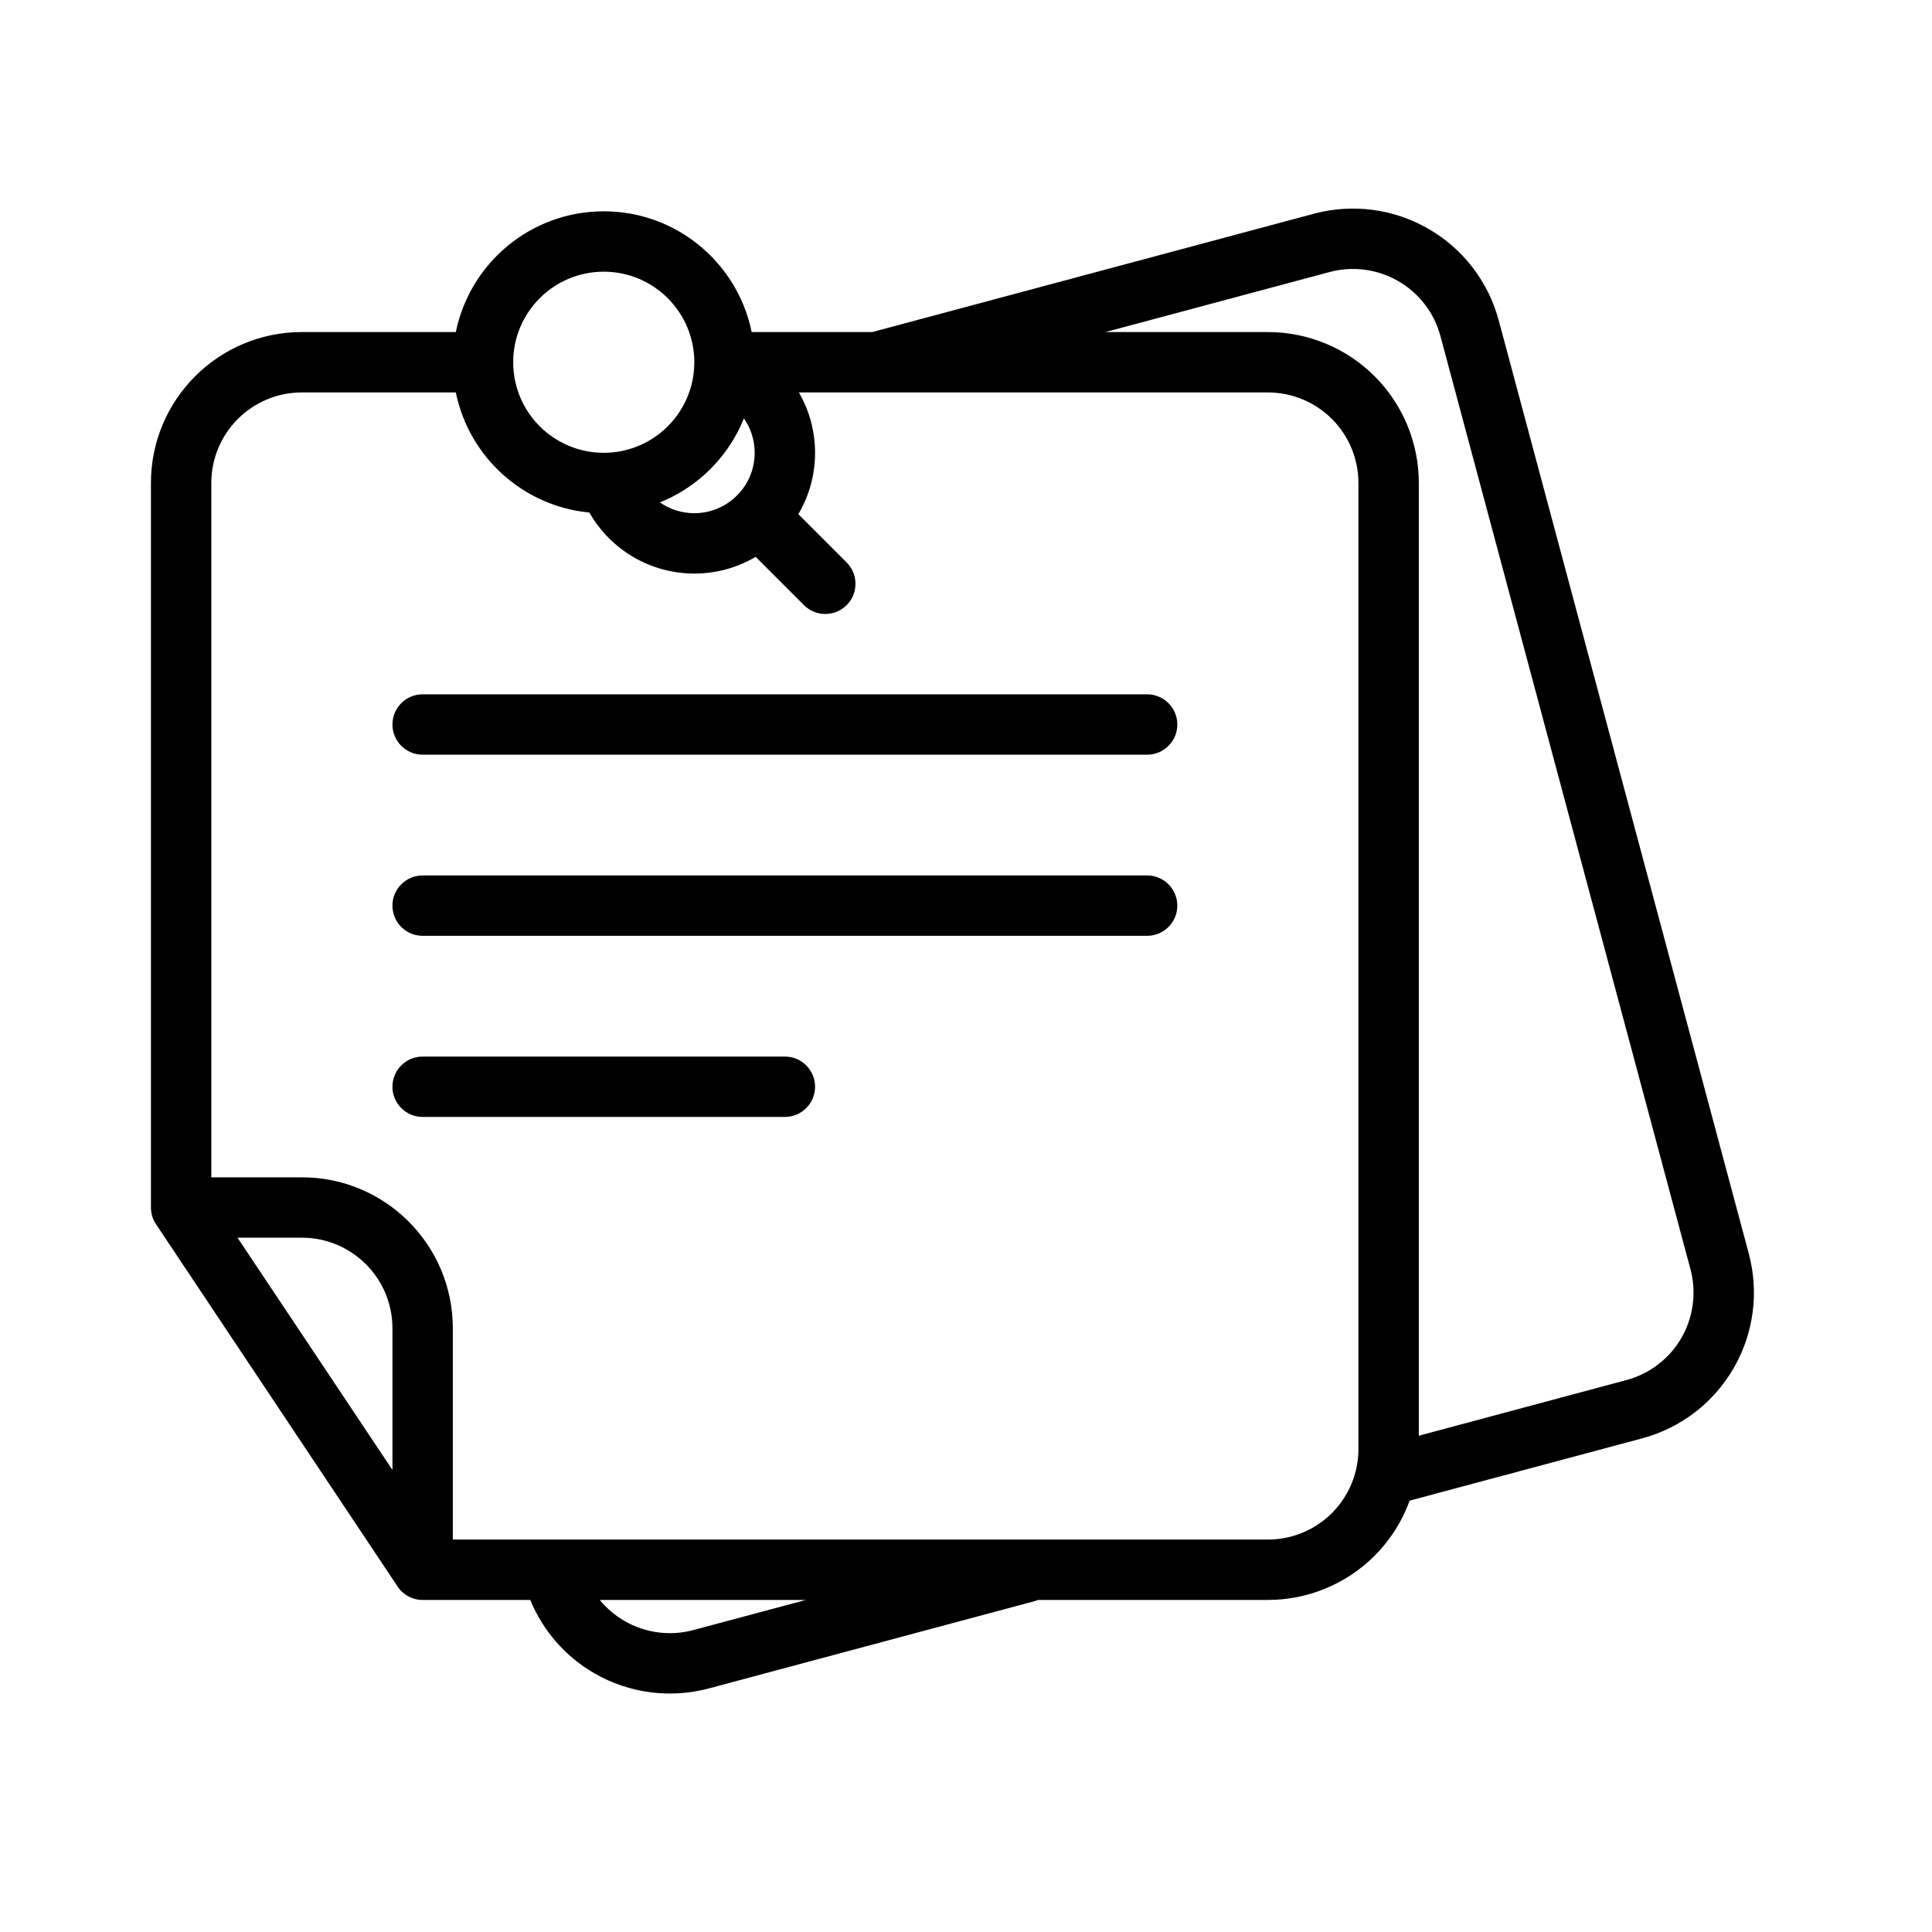 <svg clip-rule="evenodd" fill-rule="evenodd" stroke-linejoin="round" stroke-miterlimit="2" viewBox="0 0 32 32" xmlns="http://www.w3.org/2000/svg" xmlns:serif="http://www.serif.com/"><g transform="translate(-126 -168)"><path d="m140.447 173.5 7.315-1.96c.641-.172 1.323-.082 1.897.25.575.331.994.877 1.165 1.518.992 3.701 3.15 11.753 4.141 15.454.172.641.082 1.323-.249 1.897-.332.575-.878.994-1.518 1.165l-3.849 1.031c-.124.34-.321.652-.581.913-.469.469-1.105.732-1.768.732h-3.806c-.021.009-.042.016-.065.022 0 0-3.218.862-5.386 1.443-.641.172-1.323.082-1.897-.249-.482-.278-.854-.707-1.063-1.216h-1.782-.001c-.184 0-.344-.099-.431-.247l-3.985-5.976c-.004-.006-.009-.013-.013-.02-.044-.074-.07-.16-.071-.252v-.005-12c0-1.381 1.119-2.5 2.5-2.5h2.55c.232-1.141 1.241-2 2.45-2s2.218.859 2.45 2zm-1.099 21h-3.414c.114.139.253.258.412.35.344.198.754.252 1.138.149zm-5.798-20h-2.55c-.828 0-1.5.672-1.5 1.5v11.5h1.5c1.381 0 2.5 1.119 2.5 2.5v3.5h13.5c.398 0 .779-.158 1.061-.439.281-.282.439-.663.439-1.061 0-3.832 0-12.168 0-16 0-.398-.158-.779-.439-1.061-.282-.281-.663-.439-1.061-.439h-7.768c.17.294.268.636.268 1 0 .371-.101.718-.277 1.016l.8.8c.195.195.195.512 0 .707s-.512.195-.707 0l-.8-.8c-.298.176-.645.277-1.016.277-.512 0-.98-.193-1.334-.51-.16-.144-.297-.313-.405-.501-.546-.052-1.041-.28-1.428-.626-.393-.352-.674-.826-.783-1.363zm-1.05 17.847v-2.347c0-.828-.672-1.5-1.5-1.5h-1.066zm17-.567 3.439-.922c.384-.103.712-.354.911-.699.198-.344.252-.754.149-1.138-.991-3.701-3.149-11.753-4.141-15.455-.103-.384-.354-.712-.699-.91-.344-.199-.754-.253-1.138-.15l-3.711.994h2.69c.663 0 1.299.263 1.768.732s.732 1.105.732 1.768zm-16.5-5.28h6c.276 0 .5-.224.5-.5s-.224-.5-.5-.5h-6c-.276 0-.5.224-.5.5s.224.5.5.5zm0-3h12c.276 0 .5-.224.5-.5s-.224-.5-.5-.5h-12c-.276 0-.5.224-.5.5s.224.5.5.5zm0-3h12c.276 0 .5-.224.5-.5s-.224-.5-.5-.5h-12c-.276 0-.5.224-.5.5s.224.5.5.5zm5.321-5.57c-.144.359-.37.678-.654.933-.216.193-.465.349-.737.458.161.113.358.179.57.179.256 0 .49-.096.666-.255.205-.183.334-.449.334-.745 0-.212-.066-.409-.179-.57zm-2.321.57c.384 0 .734-.145 1-.382.307-.275.5-.674.5-1.118 0-.828-.672-1.5-1.5-1.5s-1.5.672-1.5 1.5c0 .444.193.843.5 1.118.266.237.616.382 1 .382z"/></g></svg>